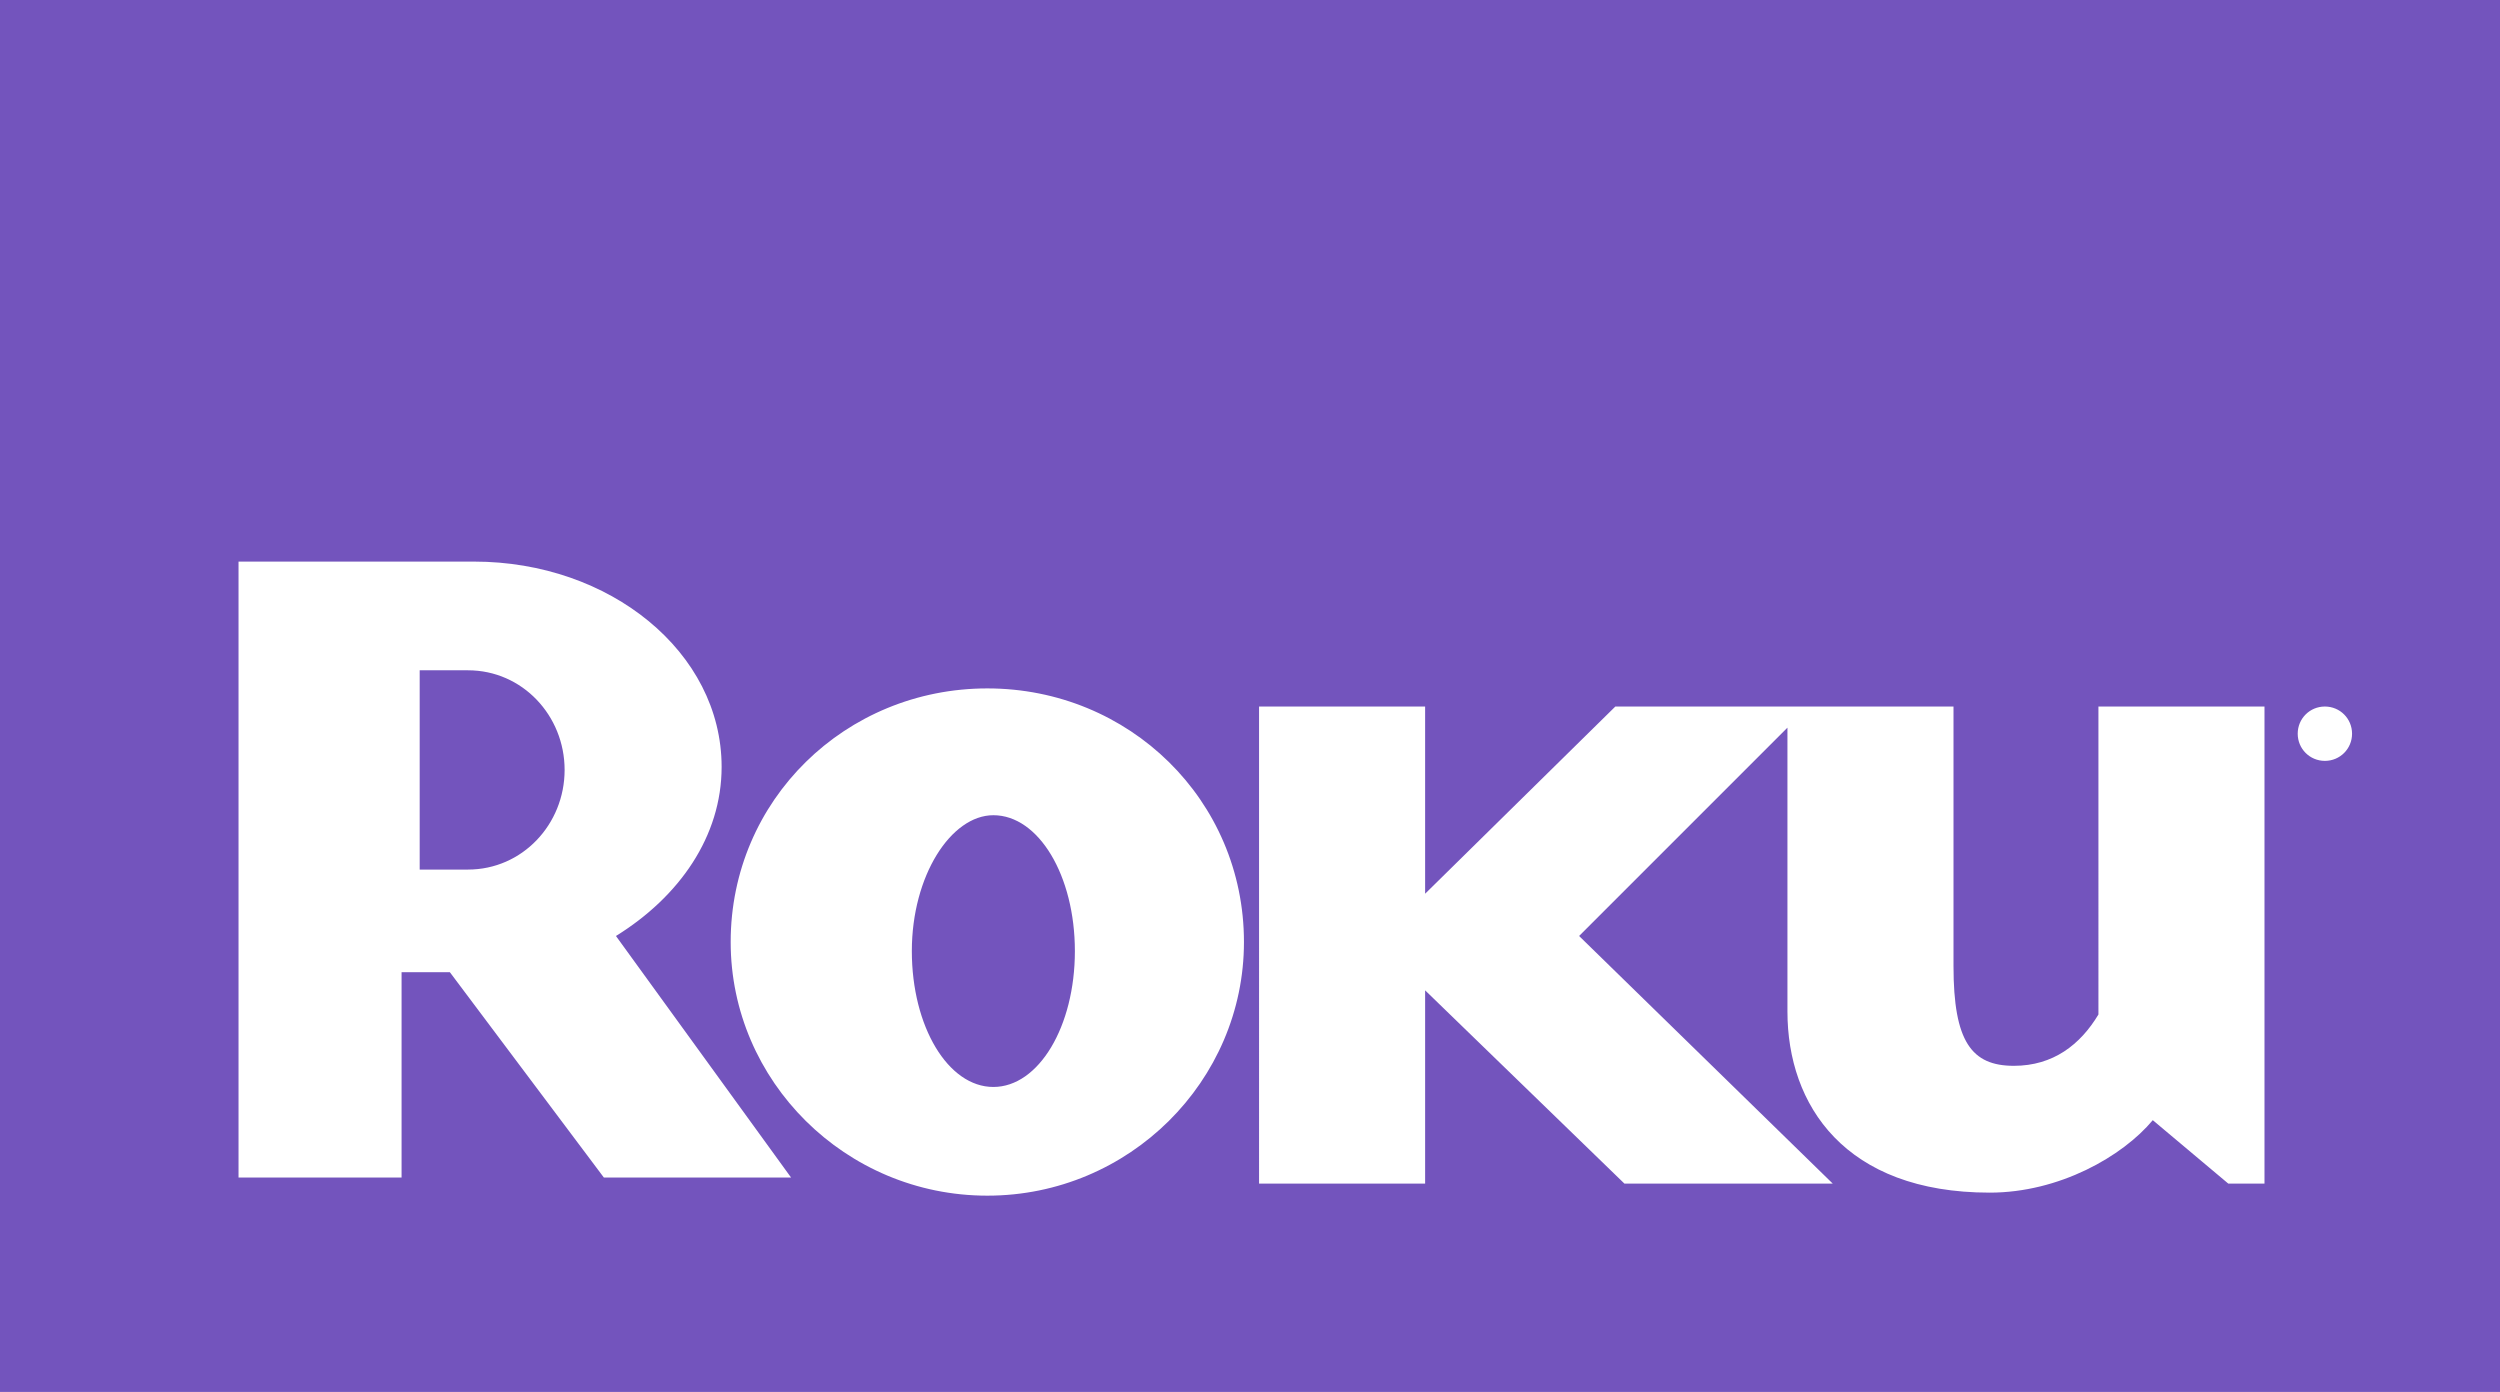 <svg xmlns="http://www.w3.org/2000/svg" viewBox="0 0 82.8 46.1">
    <title>
        Fill 3
    </title>
    <path fill="#7354BD" d="M0 46.1h82.8V0H0v46.1zm73.8-6.9l-2.5-2.1c-1 1.2-3.1 2.4-5.4 2.4-4.8 0-6.7-2.9-6.7-6v-9.4L52.3 31l8.4 8.2h-6.9l-6.6-6.4v6.4h-5.5V23.4h5.5v6.2l6.3-6.2h11.2V32c0 2.5.6 3.3 2 3.3 1.3 0 2.2-.7 2.8-1.7V23.4H75v15.8h-1.2zm-58.9-7h-1.6V39H7.9V18.6h7.8c4.5 0 8.2 3 8.2 6.8 0 2.3-1.4 4.3-3.5 5.6l5.8 8H20l-5.1-6.8zm9.3-1c0-4.7 3.8-8.4 8.5-8.4s8.5 3.7 8.5 8.4c0 4.6-3.8 8.4-8.5 8.4s-8.5-3.8-8.5-8.4zm6 .3c0 2.5 1.2 4.5 2.7 4.5 1.5 0 2.7-2 2.7-4.5S34.4 27 32.9 27c-1.4 0-2.7 2-2.7 4.5zm45.9-7.2c0-.5.4-.9.9-.9s.9.4.9.9-.4.9-.9.9-.9-.4-.9-.9zm-62.2-2.1v6.6h1.6c1.8 0 3.2-1.5 3.2-3.3 0-1.8-1.4-3.3-3.2-3.3h-1.6z"/>
</svg>
